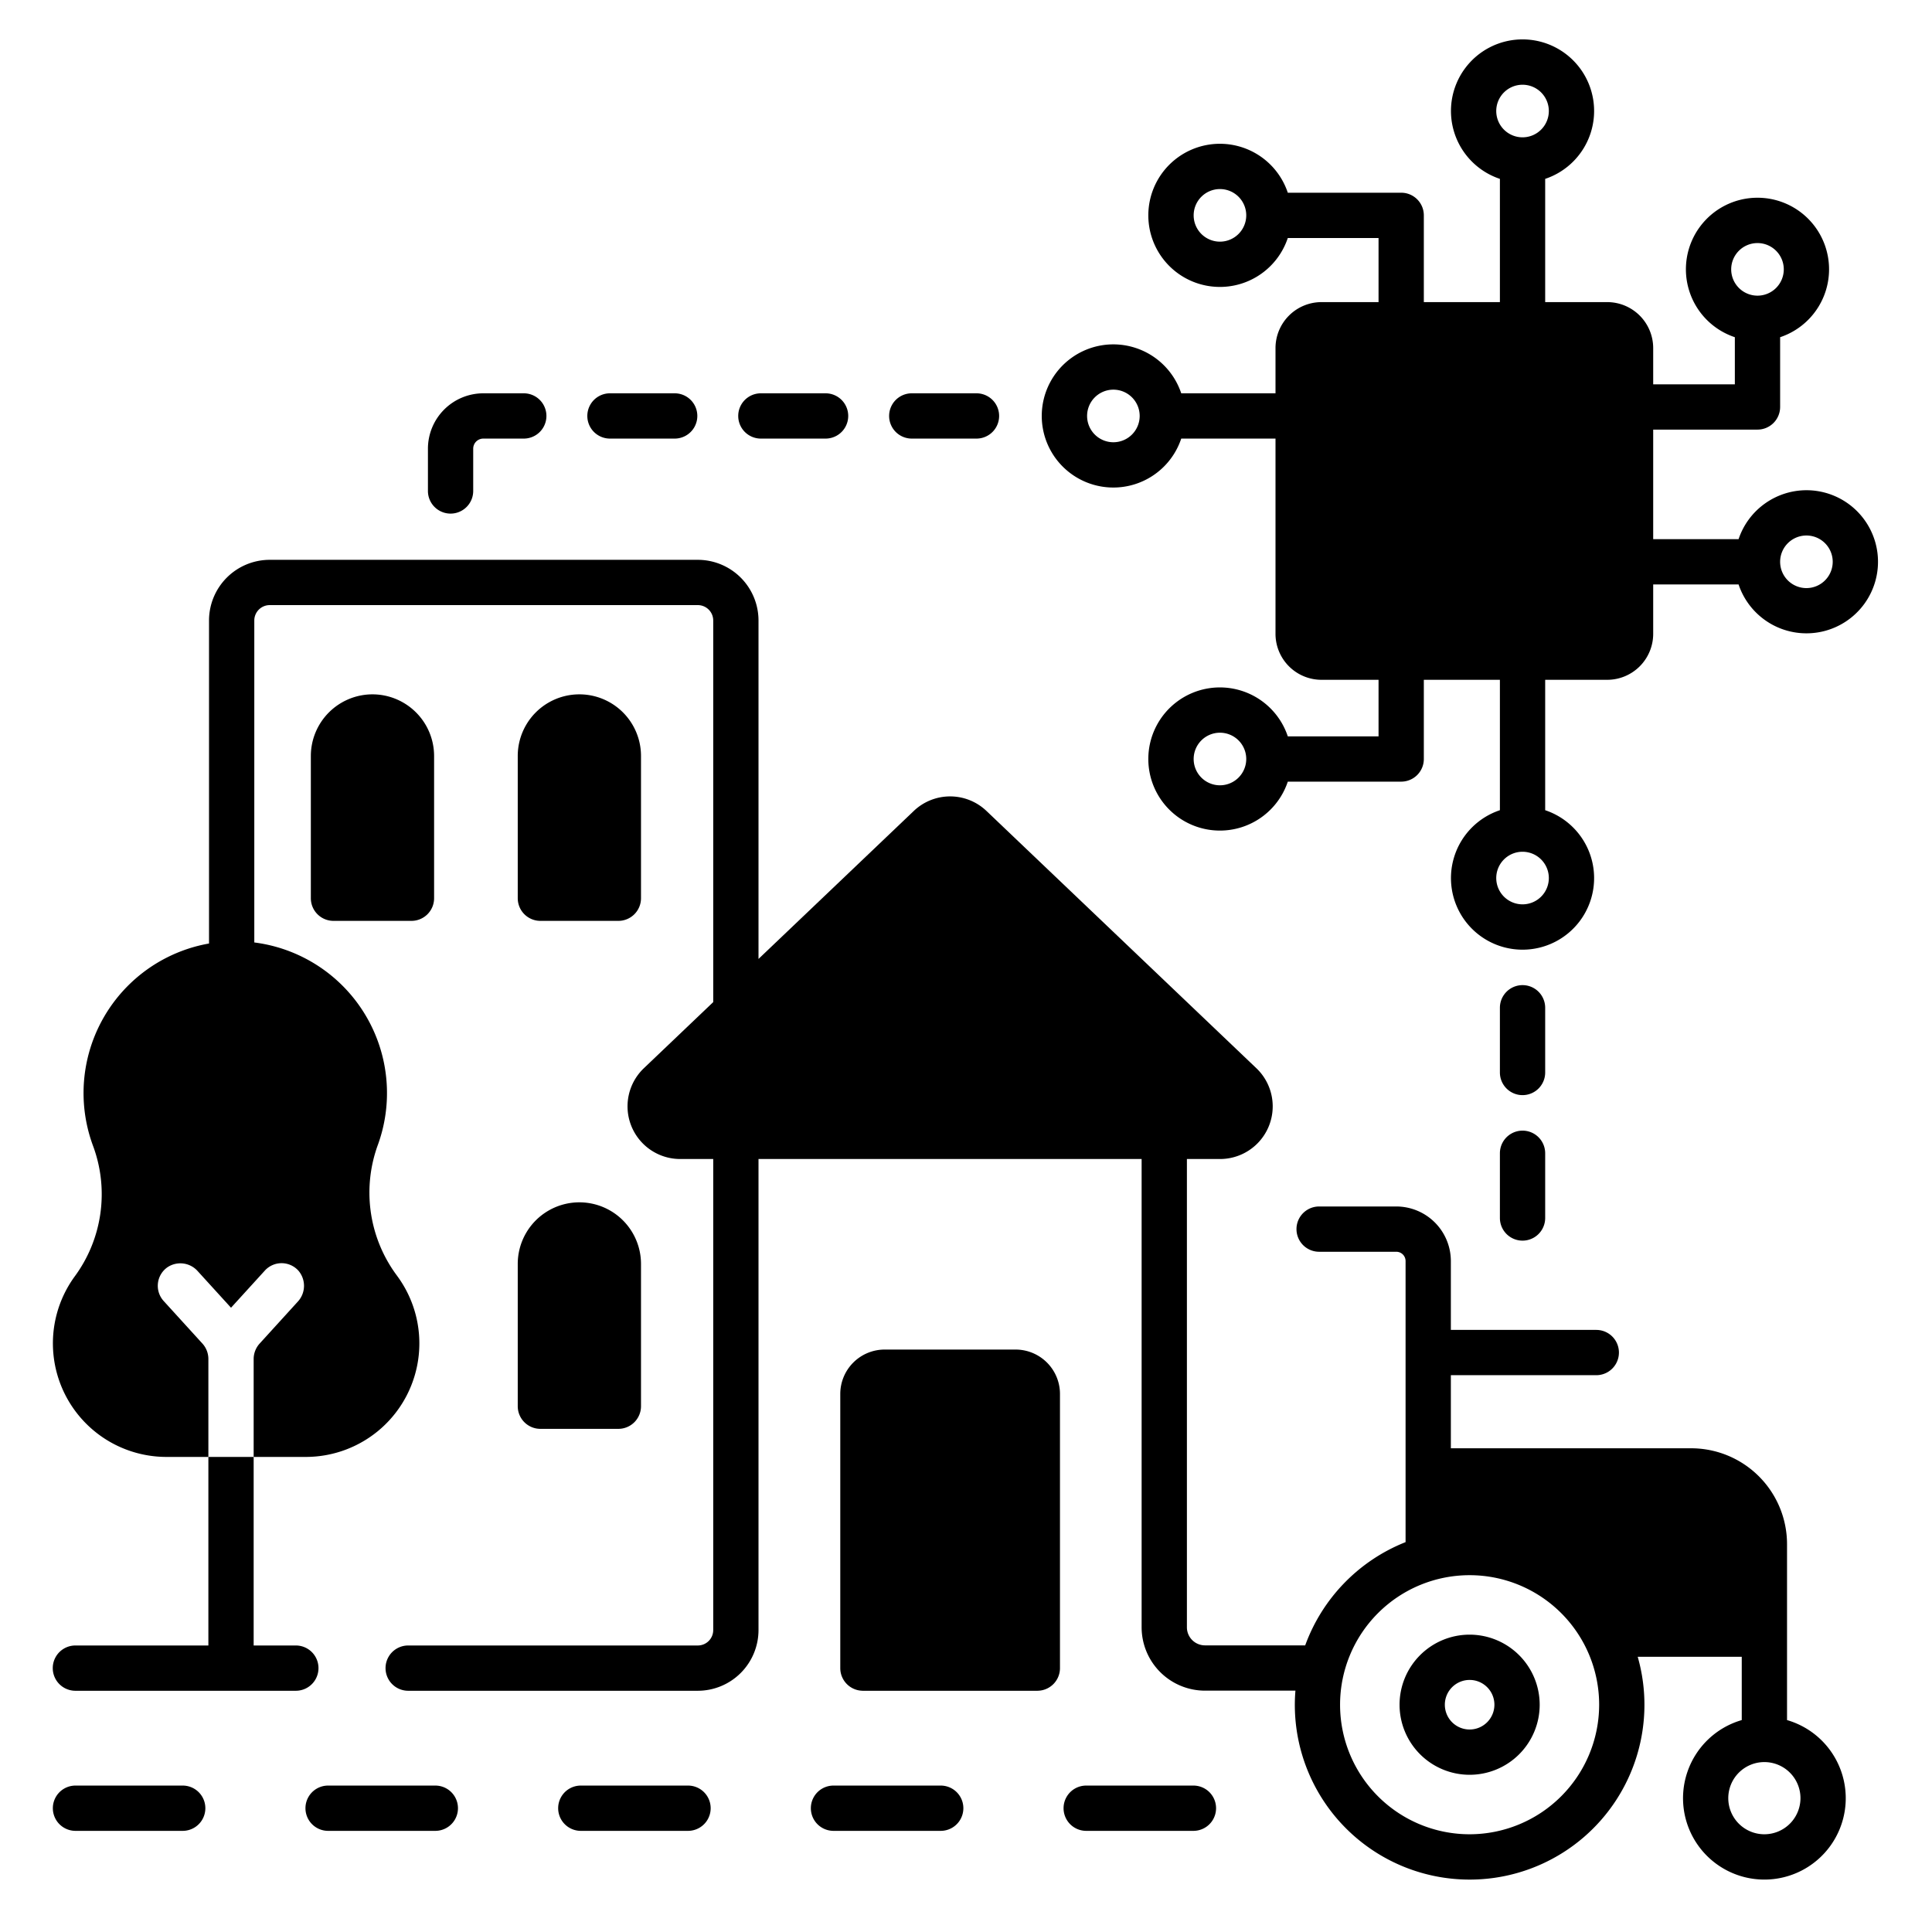 <?xml version="1.0" ?><svg id="Technology_city_for_elder" viewBox="0 0 512 512" xmlns="http://www.w3.org/2000/svg"><path d="M241.628,116.231h17.151a6,6,0,0,0,0-12H241.628a6,6,0,0,0,0,12Z"/><path d="M403.489,290.221a6,6,0,0,0,6-6V267.07a6,6,0,0,0-12,0v17.15A6,6,0,0,0,403.489,290.221Z"/><path d="M397.489,322.781a6,6,0,0,0,12,0v-17.15a6,6,0,0,0-12,0Z"/><path d="M201.637,116.231h17.151a6,6,0,0,0,0-12H201.637a6,6,0,0,0,0,12Z"/><path d="M161.647,116.231h17.151a6,6,0,0,0,0-12H161.647a6,6,0,0,0,0,12Z"/><path d="M119.405,136.11a6,6,0,0,0,6-6V118.907a2.679,2.679,0,0,1,2.676-2.676h10.726a6,6,0,0,0,0-12H128.082a14.693,14.693,0,0,0-14.676,14.676V130.11A6,6,0,0,0,119.405,136.11Z"/><path d="M478.721,129.914a18.991,18.991,0,0,0-17.98,12.969H438.113V113.85h27.639a6,6,0,0,0,6-6V89.363a18.968,18.968,0,1,0-12,0V101.85H438.113V92.242a12.192,12.192,0,0,0-12.179-12.179H409.489v-32.66a18.968,18.968,0,1,0-12,0v32.66H377.33V57.072a6,6,0,0,0-6-6h-30.05a18.968,18.968,0,1,0,0,12h24.05V80.064H350.2a12.192,12.192,0,0,0-12.179,12.179v11.989H313.039a18.969,18.969,0,1,0,0,12h24.982v51.746A12.192,12.192,0,0,0,350.2,180.156h15.13v14.987h-24.05a18.969,18.969,0,1,0,0,12h30.05a6,6,0,0,0,6-6V180.156h20.159v34.557a18.968,18.968,0,1,0,12,0V180.156h16.446a12.192,12.192,0,0,0,12.179-12.179V154.883h22.628a18.962,18.962,0,1,0,17.98-24.969ZM458.784,71.383a6.968,6.968,0,1,1,6.968,6.969A6.976,6.976,0,0,1,458.784,71.383ZM323.3,64.04a6.968,6.968,0,1,1,6.968-6.968A6.976,6.976,0,0,1,323.3,64.04ZM295.059,117.2a6.968,6.968,0,1,1,6.968-6.969A6.976,6.976,0,0,1,295.059,117.2ZM323.3,208.112a6.968,6.968,0,1,1,6.968-6.969A6.976,6.976,0,0,1,323.3,208.112Zm87.157,24.58a6.968,6.968,0,1,1-6.968-6.968A6.976,6.976,0,0,1,410.457,232.692ZM403.489,36.392a6.968,6.968,0,1,1,6.968-6.968A6.976,6.976,0,0,1,403.489,36.392Zm75.232,119.459a6.968,6.968,0,1,1,6.968-6.968A6.976,6.976,0,0,1,478.721,155.851Z"/><path d="M55.222,436.07h-35.24a6,6,0,0,0,0,12h58.42a6,6,0,0,0,0-12h-11.18V386.1h-12Z"/><path d="M473.582,455.84V409.2a25.419,25.419,0,0,0-25.39-25.39h-63.7V364.44h38.54a6,6,0,0,0,0-12h-38.54V334.19a14.474,14.474,0,0,0-14.46-14.46h-20.45a6,6,0,0,0,0,12h20.45a2.458,2.458,0,0,1,2.46,2.46v74.49a46.558,46.558,0,0,0-26.6,27.36h-26.57a4.795,4.795,0,0,1-4.78-4.79V307.15h8.79a13.956,13.956,0,0,0,9.62-24.06l-71.53-68.18a13.956,13.956,0,0,0-19.26,0l-41.15,39.22V164.44a16.094,16.094,0,0,0-16.08-16.08H71.472a16.094,16.094,0,0,0-16.08,16.08v85.6a40.238,40.238,0,0,0-30.69,53.75,36.784,36.784,0,0,1-4.96,34.56,30.096,30.096,0,0,0,24.38,47.75h11.1V360.151a6.098,6.098,0,0,0-1.59-4.106L43.382,344.79a5.995,5.995,0,0,1,.998-8.957,6.143,6.143,0,0,1,8.016,1.034l8.827,9.693,8.97-9.85a6.003,6.003,0,0,1,8.883.023,6.17,6.17,0,0,1-.188,8.248L68.81,356.055a6.097,6.097,0,0,0-1.588,4.104V386.1h13.81a30.096,30.096,0,0,0,24.38-47.75l-.77-1.06a36.848,36.848,0,0,1-4.43-34.09,40.23,40.23,0,0,0-32.82-53.44V164.44a4.084,4.084,0,0,1,4.08-4.08h113.46a4.084,4.084,0,0,1,4.08,4.08V265.57l-18.38,17.52a13.956,13.956,0,0,0,9.63,24.06h8.75V431.99a4.084,4.084,0,0,1-4.08,4.08h-76.76a6,6,0,0,0,0,12h76.76a16.1,16.1,0,0,0,16.08-16.08V307.15h101.53v124.1a16.805,16.805,0,0,0,16.78,16.79h23.98c-.1,1.23-.16,2.47-.16,3.73a46.325,46.325,0,1,0,90.87-12.7h27.57v16.77a21.56,21.56,0,1,0,12,0Zm-84.12,30.26a34.33,34.33,0,1,1,34.33-34.33A34.366,34.366,0,0,1,389.462,486.1Zm78.12,0a9.565,9.565,0,1,1,9.56-9.57A9.577,9.577,0,0,1,467.582,486.1Z"/><path d="M389.466,433.2a18.568,18.568,0,1,0,18.568,18.568A18.59,18.59,0,0,0,389.466,433.2Zm0,25.137a6.568,6.568,0,1,1,6.568-6.568A6.575,6.575,0,0,1,389.466,458.337Z"/><path d="M98.709,184.009a16.35,16.35,0,0,0-16.332,16.332V238.04a6,6,0,0,0,6,6h20.664a6,6,0,0,0,6-6V200.341A16.35,16.35,0,0,0,98.709,184.009Z"/><path d="M163.872,244.04a6,6,0,0,0,6-6V200.341a16.332,16.332,0,1,0-32.664,0V238.04a6,6,0,0,0,6,6Z"/><path d="M137.208,372.66a6,6,0,0,0,6,6h20.664a6,6,0,0,0,6-6V334.962a16.332,16.332,0,1,0-32.664,0Z"/><path d="M269.151,357.648H234.437a11.768,11.768,0,0,0-11.755,11.754v72.667a5.997,5.997,0,0,0,5.894,5.995v.005h46.393v-.003a5.998,5.998,0,0,0,5.936-5.997v-72.667A11.767,11.767,0,0,0,269.151,357.648Z"/><path d="M316.27,473.195H287.855a6,6,0,0,0,0,12H316.27a6,6,0,1,0,0-12Z"/><path d="M249.301,473.195h-28.415a6,6,0,1,0,0,12h28.415a6,6,0,0,0,0-12Z"/><path d="M182.334,473.195h-28.415a6,6,0,1,0,0,12h28.415a6,6,0,1,0,0-12Z"/><path d="M115.365,473.195H86.95a6,6,0,1,0,0,12h28.415a6,6,0,1,0,0-12Z"/><path d="M48.42,473.195H20.005a6,6,0,1,0,0,12H48.42a6,6,0,0,0,0-12Z"/></svg>